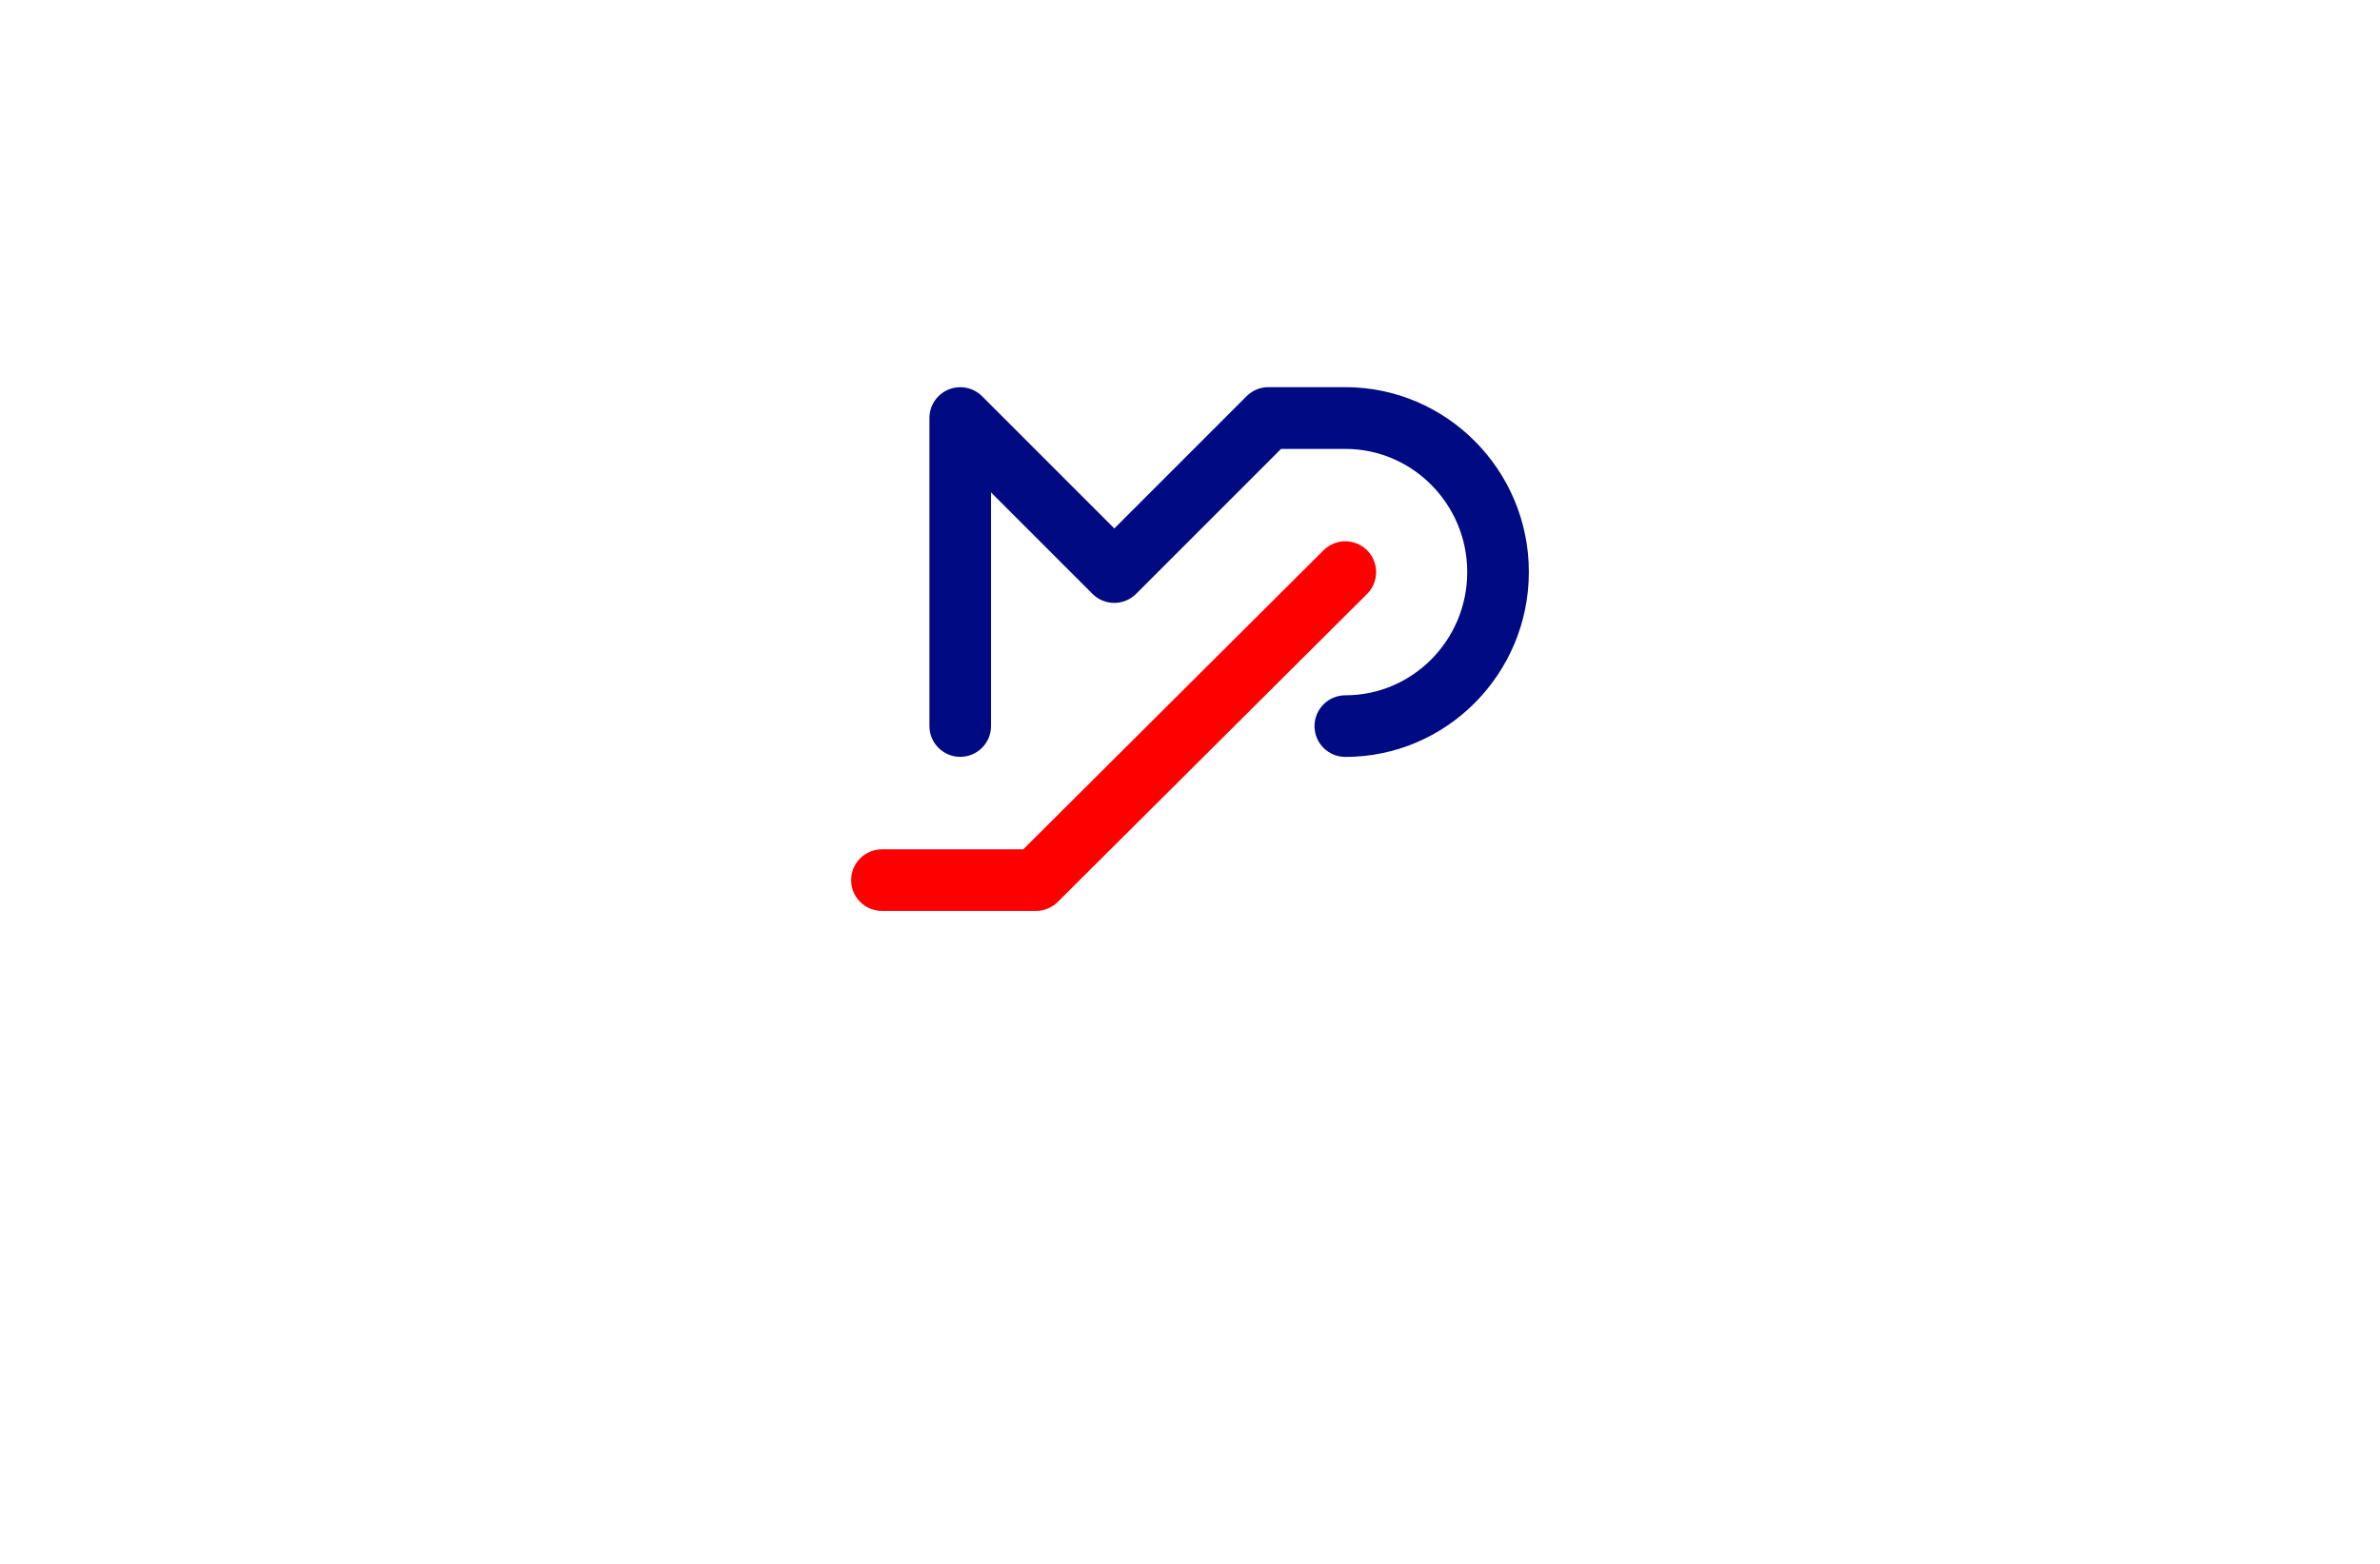 <?xml version="1.0" encoding="utf-8"?>
<!-- Generator: Adobe Illustrator 27.8.1, SVG Export Plug-In . SVG Version: 6.00 Build 0)  -->
<svg version="1.1" xmlns="http://www.w3.org/2000/svg" xmlns:xlink="http://www.w3.org/1999/xlink" x="0px" y="0px"
	 viewBox="0 0 350 230" style="enable-background:new 0 0 350 230;" xml:space="preserve">
<style type="text/css">
	.st0{fill:#004963;}
	.st1{fill:#FF0000;}
	.st2{fill:#3300A3;}
	.st3{fill:#089E00;}
	.st4{fill:#000A82;}
	.st5{fill:#1D0042;}
	.st6{fill:#594A02;}
	.st7{fill:#013A4C;}
	.st8{fill:#64E2FF;}
	.st9{fill:#BA00FF;}
	.st10{fill:#009CA0;}
	.st11{fill:#E097FF;}
	.st12{fill:#064F00;}
	.st13{fill:#0096C4;}
	.st14{fill:#003027;}
	.st15{fill:#557EFF;}
	.st16{fill:#66F4FF;}
	.st17{fill:#FC7E00;}
	.st18{fill:#27005E;}
	.st19{fill:#0060F9;}
	.st20{fill:#9FC6FF;}
	.st21{fill:#D7E7FF;}
	.st22{fill:#6600C9;}
	.st23{fill:#4D0089;}
	.st24{fill:#006D70;}
	.st25{fill:#00CCCC;}
	.st26{fill:#610089;}
	.st27{fill:#32004C;}
	.st28{fill:#00FF5B;}
	.st29{fill:#009632;}
	.st30{fill:#004916;}
</style>
<g id="Layer_1">
</g>
<g id="Layer_2">
</g>
<g id="Layer_3">
	<g>
		<path class="st1" d="M152.35,133.97H129.7c-2.5,0-4.53-2.03-4.53-4.53c0-2.5,2.03-4.53,4.53-4.53h20.78l44.16-43.98
			c1.77-1.77,4.64-1.76,6.41,0.01c1.76,1.77,1.76,4.64-0.01,6.41l-45.49,45.3C154.7,133.49,153.55,133.97,152.35,133.97z"/>
		<path class="st4" d="M197.84,111.32c-2.5,0-4.53-2.03-4.53-4.53c0-2.5,2.03-4.53,4.53-4.53c9.89,0,17.93-8.13,17.93-18.12
			s-8.05-18.12-17.93-18.12h-9.45l-21.32,21.32c-1.77,1.77-4.64,1.77-6.41,0l-14.92-14.92v34.36c0,2.5-2.03,4.53-4.53,4.53
			c-2.5,0-4.53-2.03-4.53-4.53v-45.3c0-1.83,1.1-3.48,2.8-4.19c1.69-0.7,3.64-0.31,4.94,0.98l19.45,19.45l19.45-19.45
			c0.85-0.85,2-1.33,3.2-1.33h11.32c14.88,0,26.99,12.19,26.99,27.18C224.83,99.12,212.72,111.32,197.84,111.32z"/>
	</g>
</g>
<g id="Layer_4">
</g>
<g id="Layer_5">
</g>
<g id="Layer_6">
</g>
<g id="Layer_7">
</g>
<g id="Layer_8">
</g>
<g id="Layer_9">
</g>
<g id="Layer_10">
</g>
<g id="Layer_11">
</g>
<g id="Layer_12">
</g>
<g id="Layer_13">
</g>
<g id="Layer_14">
</g>
<g id="Layer_15">
</g>
</svg>
